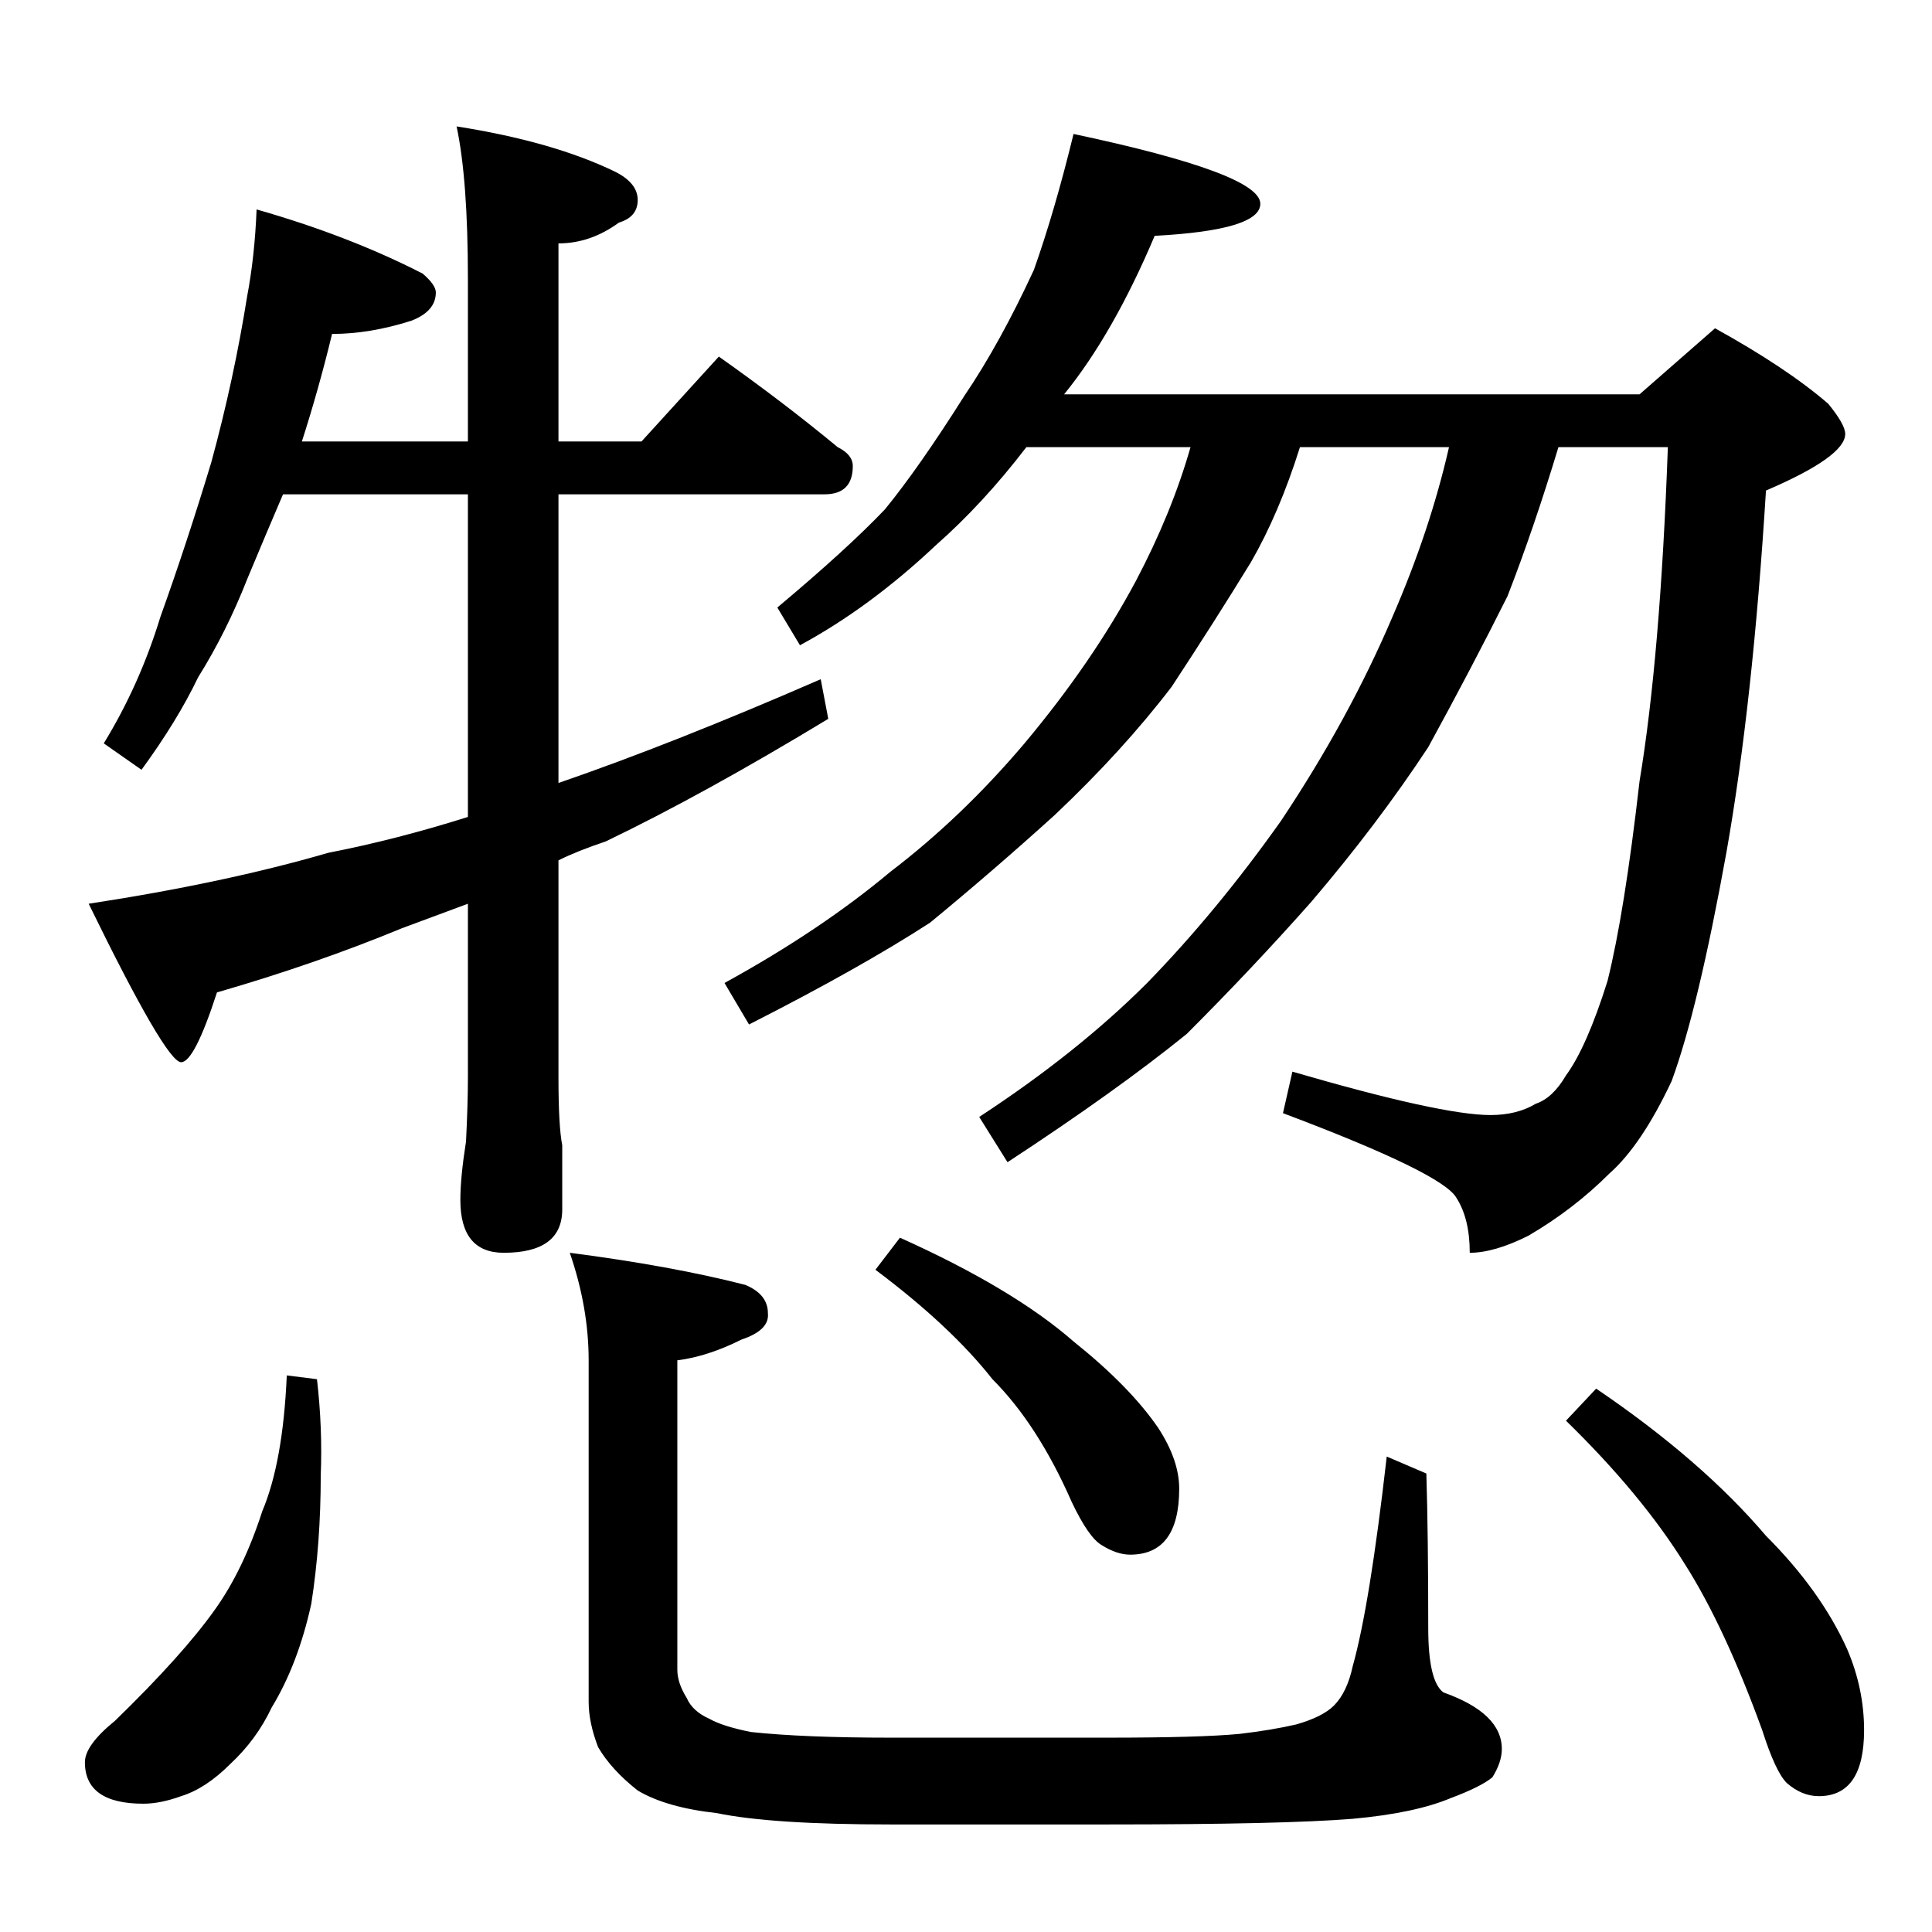 <?xml version="1.0" standalone="no"?>
<!DOCTYPE svg PUBLIC "-//W3C//DTD SVG 1.1//EN" "http://www.w3.org/Graphics/SVG/1.1/DTD/svg11.dtd" >
<svg xmlns="http://www.w3.org/2000/svg" xmlns:xlink="http://www.w3.org/1999/xlink" version="1.1" viewBox="0 -204 1024 1024">
  <g transform="matrix(1 0 0 -1 0 820)">
   <path fill="currentColor"
d="M136 913q49 -14 88 -34q7 -6 7 -10q0 -10 -13 -15q-22 -7 -42 -7q-7 -29 -16 -57h88v86q0 53 -6 81q51 -8 84 -24q12 -6 12 -15t-10 -12q-15 -11 -32 -11v-105h44l41 45q34 -24 63 -48q8 -4 8 -10q0 -15 -15 -15h-141v-153q61 21 139 55l4 -21q-66 -40 -118 -65
q-15 -5 -25 -10v-115q0 -26 2 -36v-34q0 -23 -31 -23q-23 0 -23 28q0 12 3 31q1 20 1 34v92q-19 -7 -35 -13q-46 -19 -98 -34q-12 -37 -19 -37q-8 0 -49 84q72 11 127 27q36 7 74 19v171h-98q-9 -21 -19 -45q-11 -28 -26 -52q-11 -23 -30 -49l-20 14q19 31 30 67
q14 39 27 82q12 44 19 88q4 21 5 46zM569 953q99 -21 99 -37q0 -14 -56 -17q-22 -52 -48 -84h305l40 35q38 -21 60 -40q9 -11 9 -16q0 -12 -42 -30q-7 -113 -21 -192q-15 -83 -29 -121q-16 -34 -33 -49q-19 -19 -43 -33q-18 -9 -31 -9q0 18 -7 29q-7 13 -92 45l5 22
q79 -23 105 -23q14 0 24 6q9 3 16 15q11 15 22 50q9 36 17 106q11 66 15 177h-58q-13 -43 -27 -79q-19 -38 -42 -80q-27 -41 -62 -82q-31 -35 -66 -70q-37 -30 -95 -68l-15 24q52 34 89 71q37 38 71 86q36 54 59 108q20 46 30 90h-79q-11 -35 -26 -61q-19 -31 -42 -66
q-26 -34 -62 -68q-32 -29 -66 -57q-37 -24 -96 -54l-13 22q51 28 88 59q38 29 71 68q36 43 59 86q19 36 29 71h-87q-23 -30 -48 -52q-35 -33 -72 -53l-12 20q37 31 57 52q18 22 42 60q19 28 37 67q11 31 21 72zM152 295l16 -2q3 -26 2 -51q0 -36 -5 -68q-7 -32 -21 -55
q-8 -17 -22 -30q-13 -13 -26 -17q-11 -4 -20 -4q-31 0 -31 22q0 9 16 22q36 35 53 59q15 21 25 52q11 26 13 72zM302 360q54 -7 93 -17q12 -5 12 -15q1 -9 -14 -14q-18 -9 -34 -11v-164q0 -7 5 -15q3 -7 12 -11q7 -4 22 -7q28 -3 74 -3h115q49 0 70 2q17 2 30 5q14 4 20 10
q7 7 10 21q9 32 18 111l21 -9q1 -33 1 -82q0 -28 8 -34q31 -11 31 -30q0 -7 -5 -15q-6 -5 -22 -11q-19 -8 -52 -11q-37 -3 -130 -3h-115q-63 0 -92 6q-27 3 -42 12q-14 11 -21 23q-5 13 -5 24v181q0 28 -10 57zM477 368q60 -27 92 -55q30 -24 45 -46q11 -17 11 -32
q0 -35 -26 -35q-7 0 -15 5q-7 4 -16 23q-18 41 -42 65q-22 28 -62 58zM846 288q56 -38 90 -78q29 -29 43 -60q9 -21 9 -43q0 -35 -24 -35q-9 0 -17 7q-6 6 -13 28q-20 55 -41 88q-23 37 -63 76z" />
  </g>

</svg>

